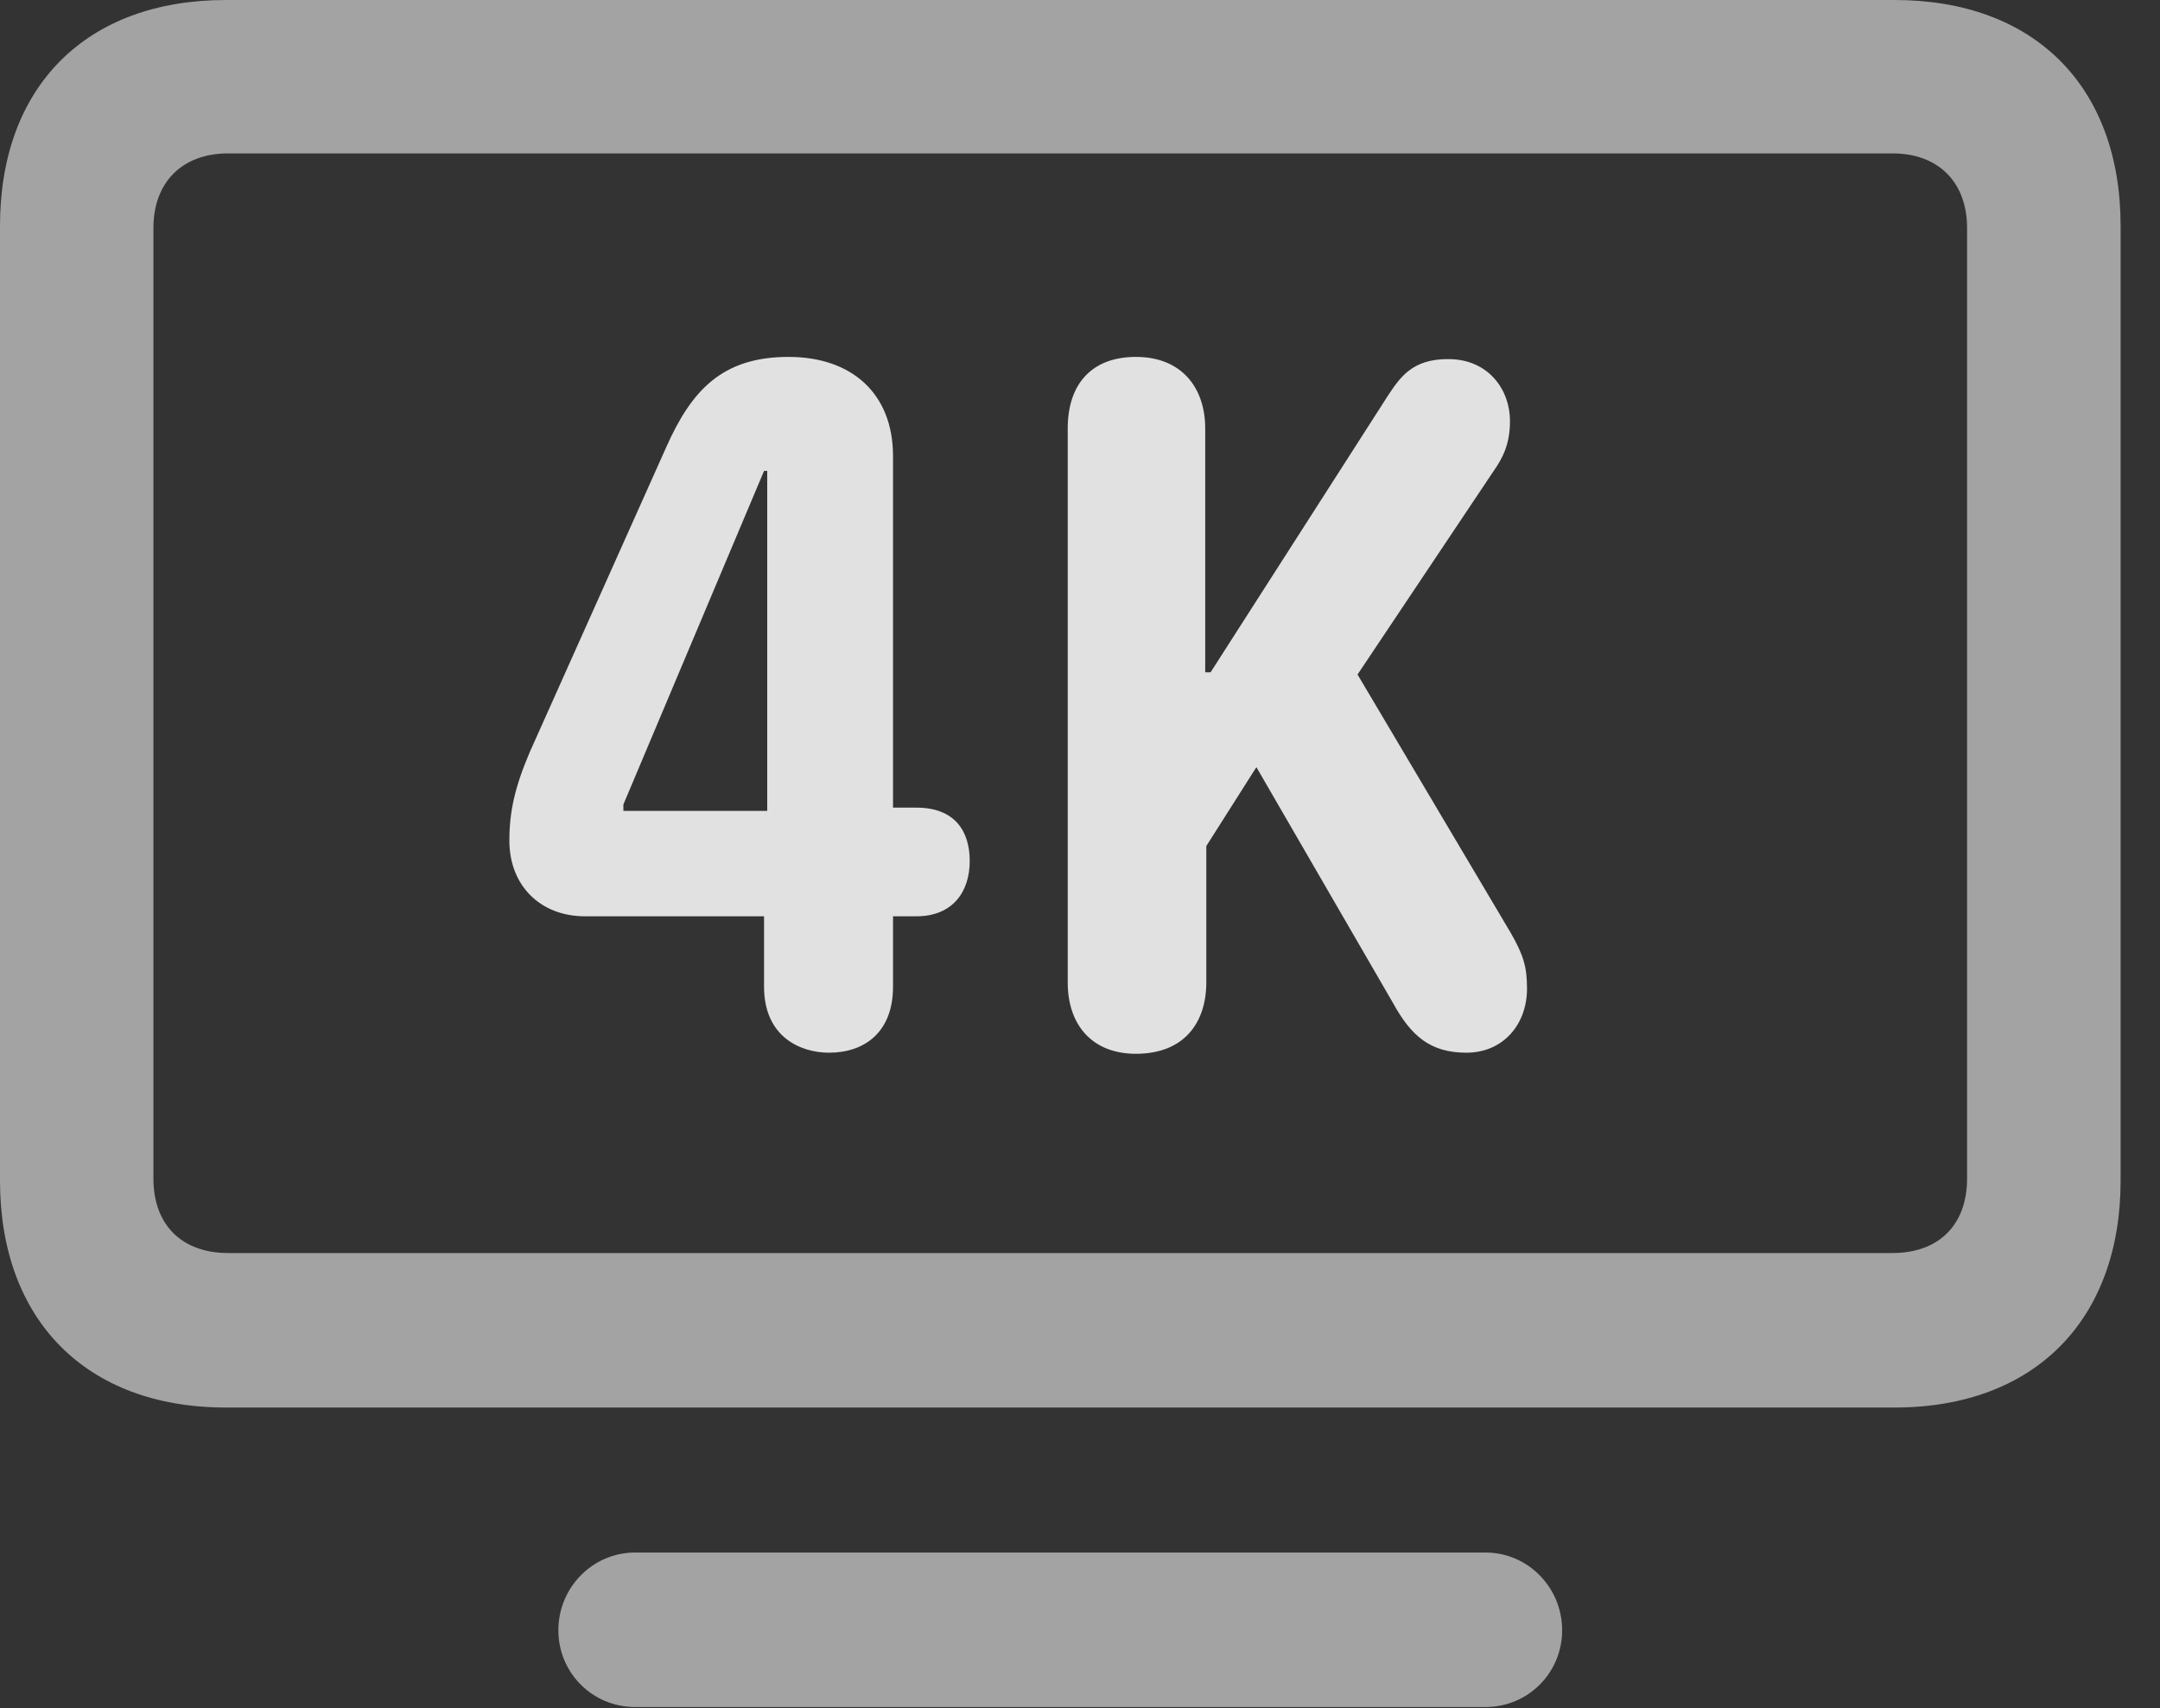 <?xml version="1.0" encoding="UTF-8"?>
<!--Generator: Apple Native CoreSVG 232.5-->
<!DOCTYPE svg
PUBLIC "-//W3C//DTD SVG 1.1//EN"
       "http://www.w3.org/Graphics/SVG/1.1/DTD/svg11.dtd">
<svg version="1.1" xmlns="http://www.w3.org/2000/svg" xmlns:xlink="http://www.w3.org/1999/xlink" width="19.795" height="15.654">
 <rect width="100%" height="100%" fill="#333333" stroke="none"/>
 <g>
  <rect height="15.654" opacity="0" width="19.795" x="0" y="0"/>
  <path d="M2.07 12.9L17.363 12.9C18.643 12.9 19.434 12.1 19.434 10.82L19.434 2.07C19.434 0.791 18.643 0 17.363 0L2.07 0C0.791 0 0 0.791 0 2.07L0 10.82C0 12.1 0.791 12.9 2.07 12.9ZM2.09 11.484C1.67 11.484 1.406 11.23 1.406 10.801L1.406 2.09C1.406 1.67 1.67 1.406 2.09 1.406L17.344 1.406C17.764 1.406 18.027 1.67 18.027 2.09L18.027 10.801C18.027 11.23 17.764 11.484 17.344 11.484ZM5.82 15.645L13.613 15.645C14.004 15.645 14.316 15.332 14.316 14.941C14.316 14.551 14.004 14.229 13.613 14.229L5.82 14.229C5.43 14.229 5.117 14.551 5.117 14.941C5.117 15.332 5.43 15.645 5.82 15.645Z" fill="#ffffff" fill-opacity="0.55"/>
  <path d="M7.598 9.648C7.92 9.648 8.184 9.463 8.184 9.043L8.184 8.398L8.398 8.398C8.73 8.398 8.887 8.174 8.887 7.891C8.887 7.617 8.75 7.402 8.398 7.402L8.184 7.402L8.184 4.18C8.184 3.604 7.803 3.271 7.227 3.271C6.621 3.271 6.338 3.574 6.104 4.102L4.854 6.895C4.717 7.217 4.668 7.441 4.668 7.705C4.668 8.115 4.951 8.398 5.361 8.398L7.002 8.398L7.002 9.043C7.002 9.502 7.334 9.648 7.598 9.648ZM7.031 7.432L5.713 7.432L5.713 7.373L7.002 4.316L7.031 4.316ZM10.41 9.658C10.859 9.658 11.055 9.365 11.055 9.004L11.055 7.754L11.514 7.031L12.764 9.189C12.93 9.492 13.105 9.648 13.438 9.648C13.779 9.648 13.994 9.385 13.994 9.062C13.994 8.867 13.965 8.76 13.848 8.555L12.441 6.182L13.682 4.326C13.779 4.189 13.838 4.062 13.838 3.857C13.838 3.574 13.643 3.291 13.271 3.291C12.94 3.291 12.832 3.457 12.715 3.633L11.094 6.162L11.045 6.162L11.045 3.926C11.045 3.555 10.83 3.271 10.41 3.271C10 3.271 9.785 3.525 9.785 3.926L9.785 9.004C9.785 9.395 10.01 9.658 10.41 9.658Z" fill="#ffffff" fill-opacity="0.85"/>
 </g>
</svg>
